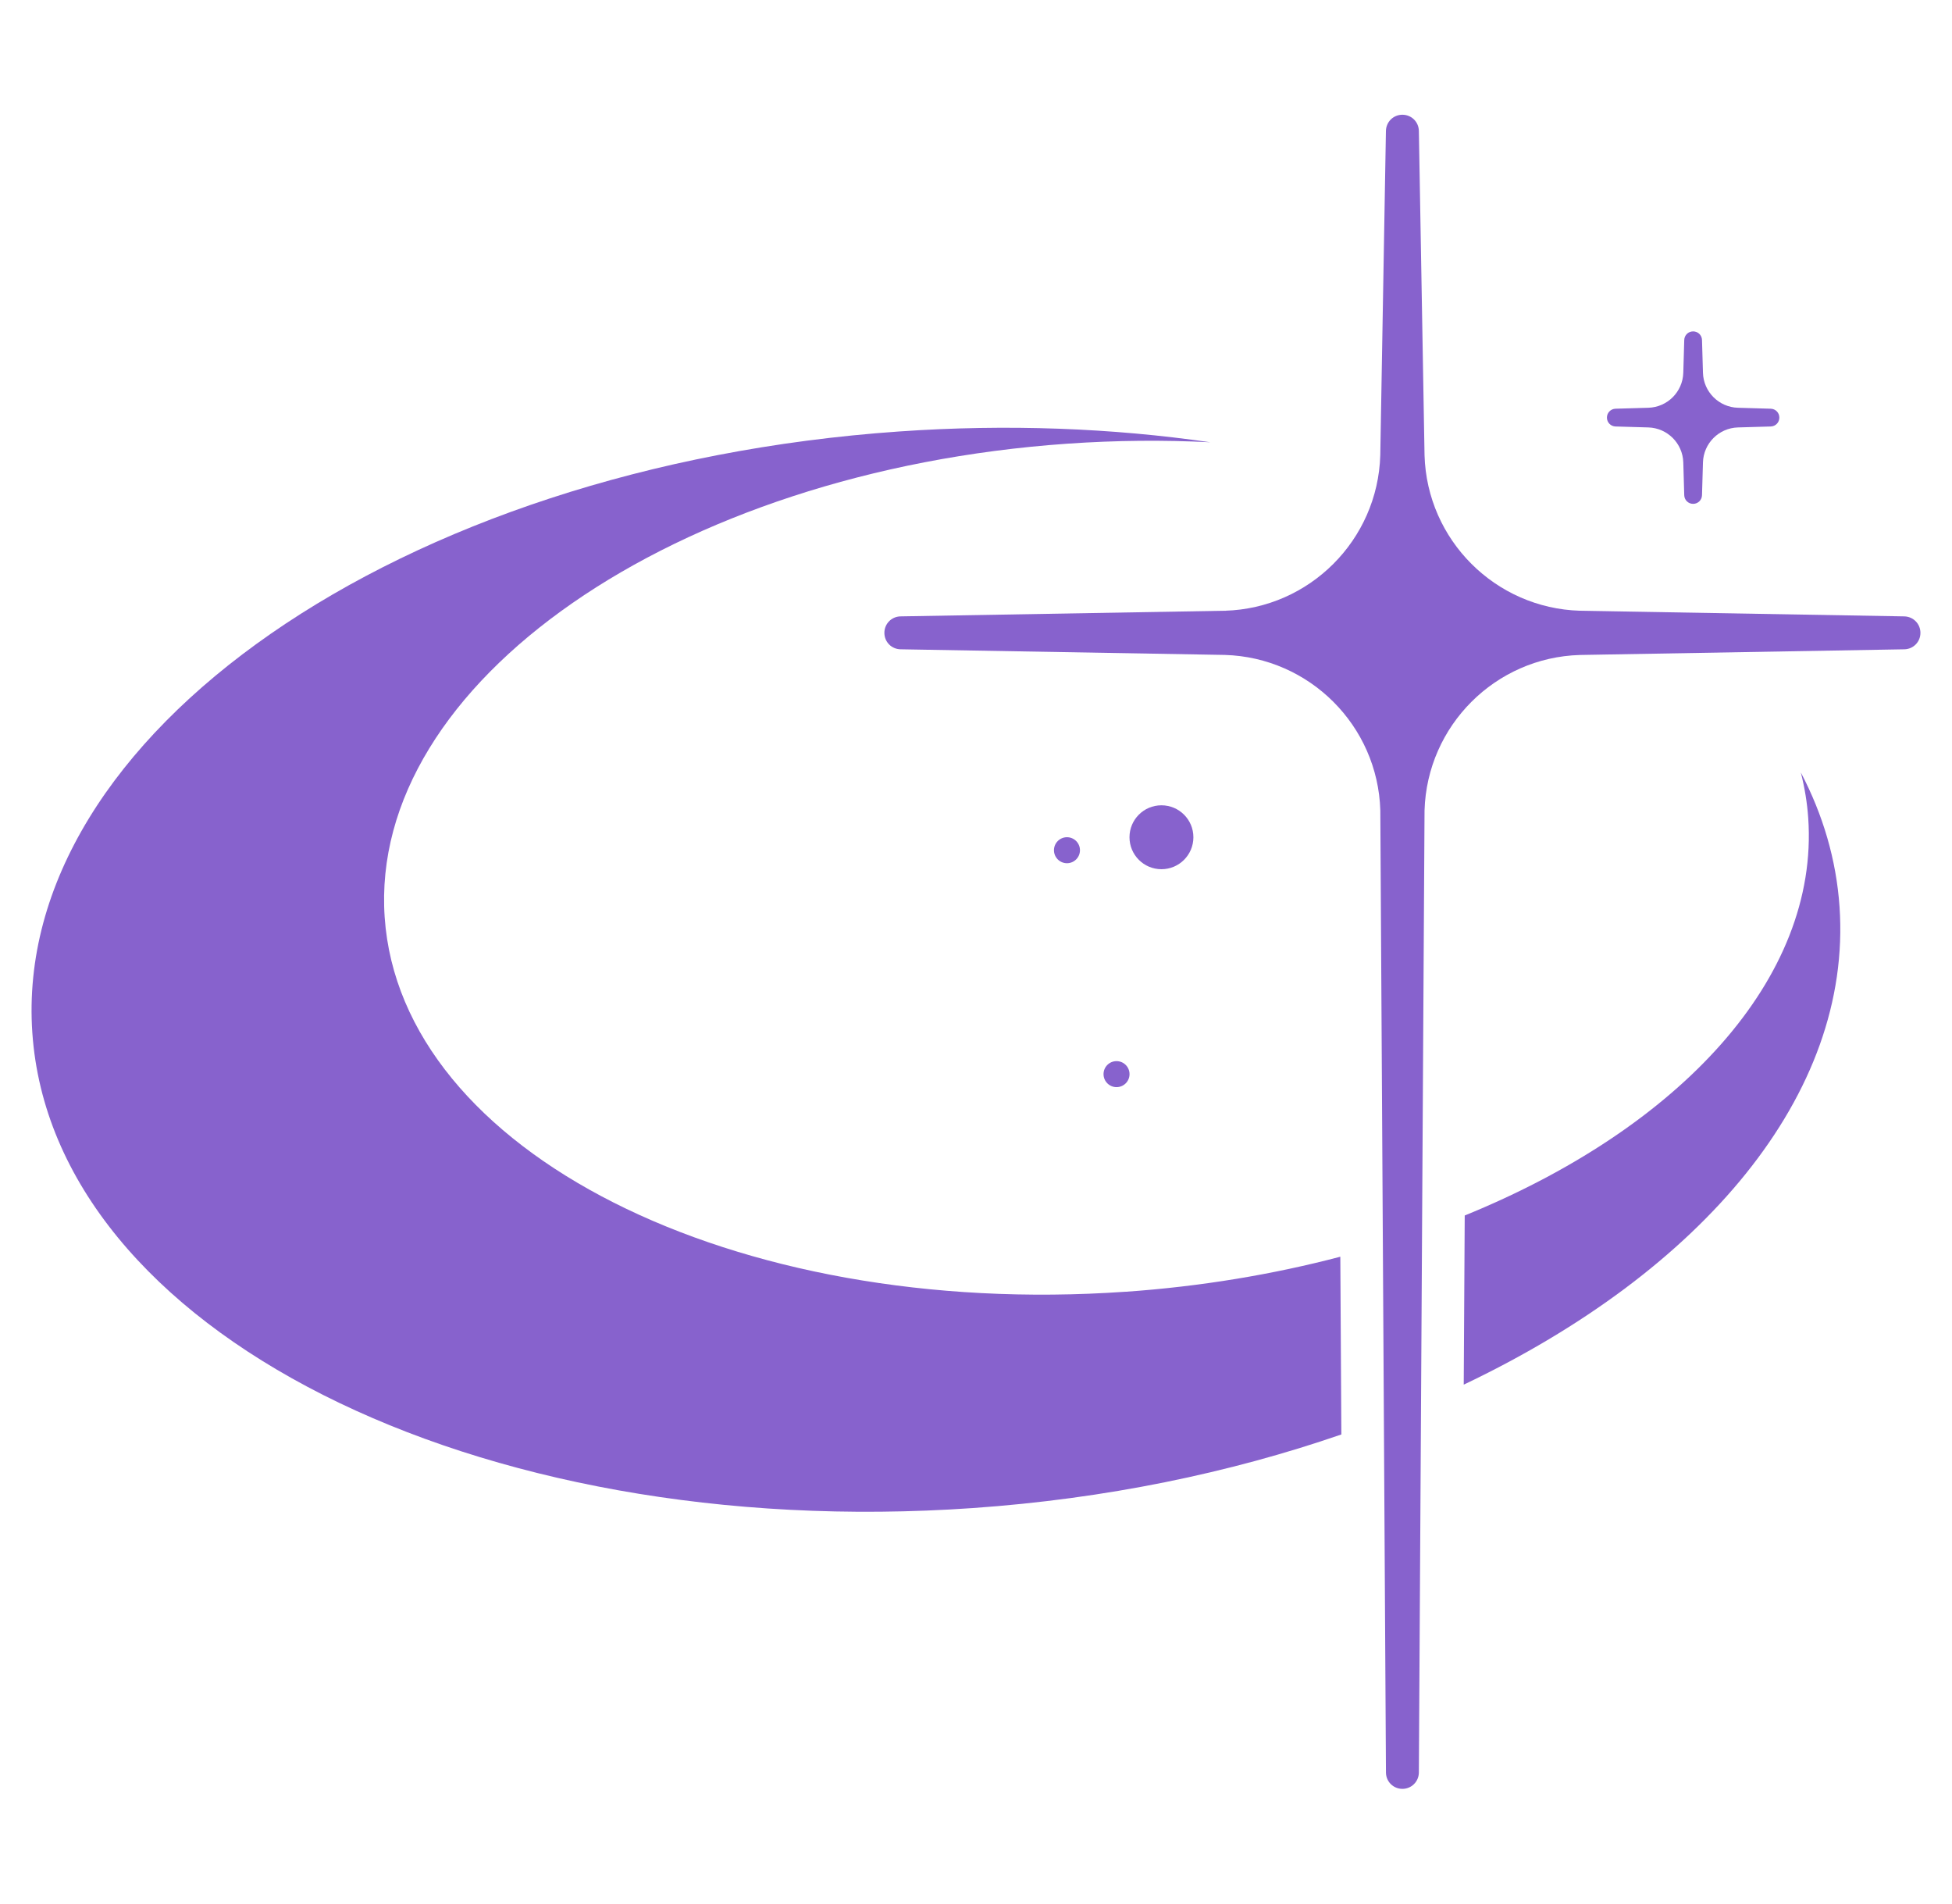<?xml version="1.0" encoding="UTF-8"?><svg xmlns="http://www.w3.org/2000/svg" viewBox="0 0 512 499.2"><defs><style>.c{fill:#8762cd;}</style></defs><g id="a"/><g id="b"><g><path class="c" d="M295.23,338.74c-103.11,7.19-190.11-36.77-194.33-98.18-4.22-61.41,75.95-117.02,179.06-124.21,12.79-.89,25.34-.99,37.5-.37-25.67-3.72-53.18-4.82-81.66-2.83C104.9,122.28,3.13,192.87,8.48,270.83c5.35,77.96,115.8,133.76,246.7,124.64,34.77-2.42,67.45-9.22,96.65-19.3l-.27-46.61c-17.65,4.64-36.56,7.81-56.33,9.19Z"/><path class="c" d="M472.35,202.57c.99,3.91,1.66,7.9,1.94,11.97,2.88,41.99-33.71,81.27-90.1,104.21l-.26,44.36c62.51-29.73,101.96-76.04,98.57-125.32-.85-12.36-4.35-24.15-10.15-35.22Z"/><path class="c" d="M499.51,161.64l-85.08-1.48c-22.22-.65-40.14-18.56-40.78-40.76l-1.49-85.12c-.07-2.35-1.96-4.19-4.32-4.19s-4.24,1.84-4.32,4.21l-1.48,85.08c-.65,22.22-18.56,40.14-40.76,40.78l-85.12,1.48c-2.35,.07-4.19,1.96-4.19,4.32s1.84,4.25,4.21,4.31l85.08,1.48c22.22,.65,40.14,18.57,40.79,40.77l1.48,252.4c.07,2.35,1.97,4.19,4.32,4.19s4.25-1.87,4.31-4.21l1.49-252.36c.65-22.23,18.56-40.14,40.76-40.78l85.12-1.49c2.35-.06,4.19-1.96,4.19-4.31s-1.84-4.25-4.21-4.32Z"/><path class="c" d="M423.74,111.84l8.61,.25c5,.15,9.02,4.17,9.17,9.17l.25,8.61c.04,1.27,1.06,2.26,2.33,2.26s2.29-.99,2.33-2.26l.25-8.61c.15-5,4.17-9.02,9.17-9.17l8.61-.25c1.27-.04,2.26-1.06,2.26-2.33,0-1.27-.99-2.29-2.26-2.33l-8.61-.25c-5-.15-9.02-4.17-9.17-9.17l-.25-8.6c-.04-1.27-1.06-2.26-2.33-2.26s-2.29,.99-2.33,2.26l-.25,8.6c-.15,5-4.17,9.02-9.17,9.17l-8.6,.25c-1.27,.04-2.26,1.06-2.26,2.33,0,1.27,.99,2.29,2.26,2.33Z"/><path class="c" d="M313.02,219.56c0-4.63-3.75-8.38-8.38-8.38s-8.38,3.75-8.38,8.38,3.75,8.38,8.38,8.38,8.38-3.75,8.38-8.38Z"/><path class="c" d="M283.27,222.96c0-1.88-1.53-3.41-3.41-3.41s-3.41,1.52-3.41,3.41,1.53,3.41,3.41,3.41,3.41-1.53,3.41-3.41Z"/><path class="c" d="M296.27,281.68c0-1.88-1.52-3.41-3.41-3.41s-3.41,1.53-3.41,3.41,1.53,3.41,3.41,3.41,3.41-1.52,3.41-3.41Z"/></g></g></svg>